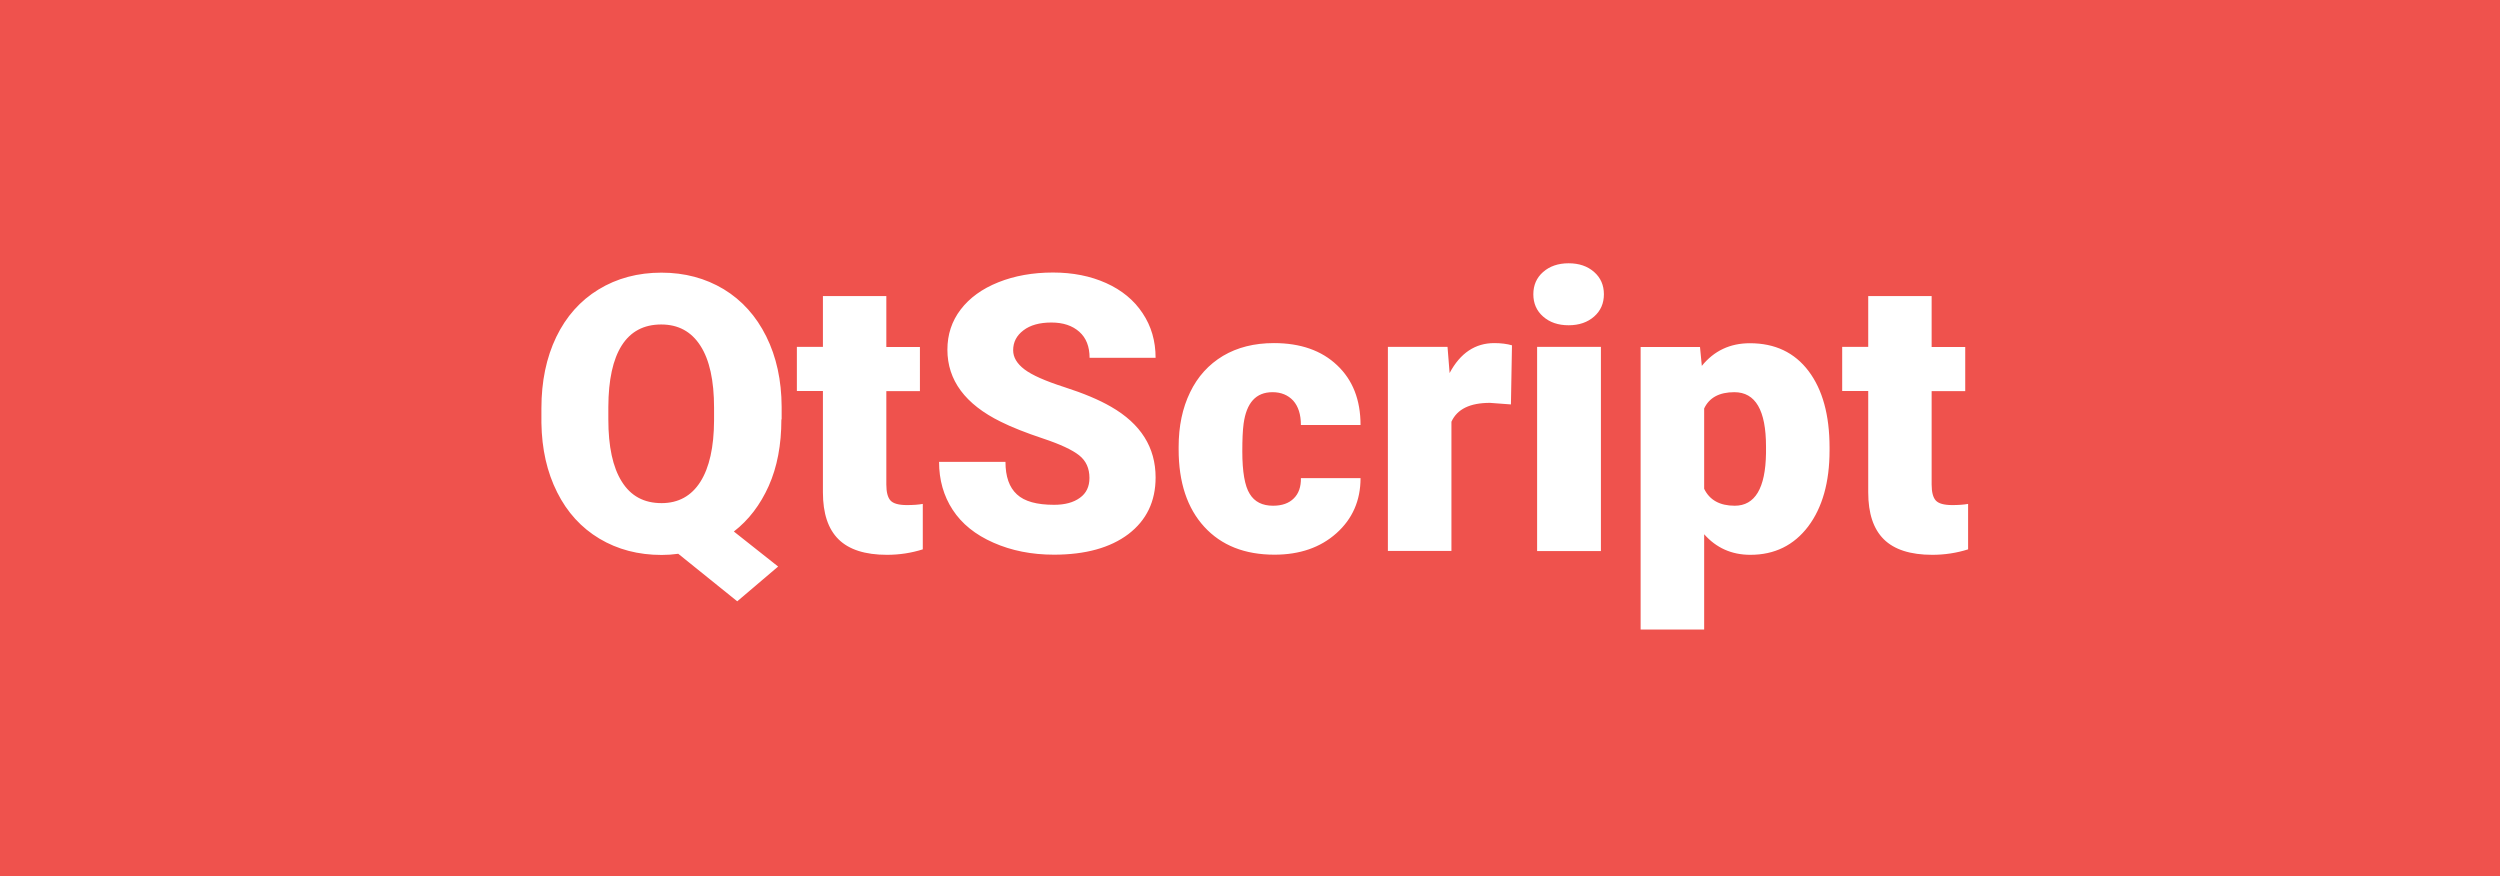 <svg version="1.1" xmlns="http://www.w3.org/2000/svg" x="0" y="0" viewBox="0 0 1920 673" xml:space="preserve"><path fill="#ef524d" d="M0 0h1920v673H0z"/><path d="M600.1 322.1c0 19.5-3.2 36.5-9.7 51.1-6.5 14.5-15.4 26.2-26.8 35l34 26.9-31.4 26.7-45.3-36.5c-4.3.6-8.5.9-12.7.9-18 0-33.9-4.2-47.8-12.5-13.9-8.3-24.8-20.2-32.5-35.6-7.8-15.5-11.8-33.2-12.1-53.3v-11.2c0-20.8 3.8-39 11.4-54.8 7.6-15.7 18.4-27.9 32.5-36.5 14.1-8.6 30.2-12.9 48.3-12.9 17.9 0 33.8 4.3 47.8 12.7 14 8.5 24.9 20.6 32.7 36.3 7.8 15.7 11.7 33.7 11.8 54v9.7zm-51.7-8.9c0-21-3.5-36.9-10.5-47.7-7-10.9-17-16.3-30.1-16.3-13.4 0-23.5 5.4-30.3 16.1-6.8 10.7-10.2 26.4-10.3 47.1v9.7c0 20.8 3.4 36.7 10.3 47.7 6.9 11.1 17 16.6 30.6 16.6 12.9 0 22.9-5.5 29.8-16.4 6.9-10.9 10.4-26.6 10.5-47.1v-9.7zm132.3-85.7v39h25.8v33.9h-25.8v71.7c0 5.9 1.1 10 3.2 12.3 2.1 2.3 6.3 3.5 12.6 3.5 4.8 0 8.9-.3 12.2-.9v34.9c-8.8 2.8-18 4.2-27.5 4.2-16.8 0-29.2-4-37.2-11.9-8-7.9-12-19.9-12-36.1v-77.8h-20v-33.9h20v-39h48.7zm156 139.6c0-7.4-2.6-13.2-7.9-17.4-5.3-4.2-14.5-8.5-27.7-12.9s-24.1-8.7-32.5-12.9c-27.3-13.4-41-31.9-41-55.3 0-11.7 3.4-22 10.2-30.9 6.8-8.9 16.4-15.9 28.9-20.9 12.5-5 26.5-7.5 42-7.5 15.2 0 28.8 2.7 40.8 8.1 12 5.4 21.4 13.1 28 23.1 6.7 10 10 21.4 10 34.3h-50.7c0-8.6-2.6-15.3-7.9-20-5.3-4.7-12.4-7.1-21.4-7.1-9.1 0-16.3 2-21.5 6-5.3 4-7.9 9.1-7.9 15.3 0 5.4 2.9 10.3 8.7 14.7 5.8 4.4 16 8.9 30.6 13.6 14.6 4.7 26.6 9.7 35.9 15.1 22.8 13.1 34.2 31.2 34.2 54.3 0 18.4-7 32.9-20.9 43.5-13.9 10.5-33 15.8-57.2 15.8-17.1 0-32.6-3.1-46.4-9.2-13.9-6.1-24.3-14.5-31.3-25.2s-10.5-23-10.5-36.9h51c0 11.3 2.9 19.6 8.8 25 5.8 5.4 15.3 8 28.5 8 8.4 0 15-1.8 19.9-5.4 4.9-3.5 7.3-8.6 7.3-15.2zm141 21.3c6.9 0 12.2-1.9 15.9-5.6 3.8-3.7 5.6-8.9 5.5-15.6h45.8c0 17.2-6.2 31.3-18.5 42.3-12.3 11-28.2 16.5-47.6 16.5-22.8 0-40.8-7.1-53.9-21.4-13.1-14.3-19.7-34.1-19.7-59.4v-2c0-15.8 2.9-29.8 8.8-41.9 5.8-12.1 14.3-21.4 25.3-28 11-6.5 24-9.8 39.1-9.8 20.4 0 36.6 5.7 48.5 17 12 11.3 18 26.6 18 45.9h-45.8c0-8.1-2-14.3-5.9-18.7-4-4.3-9.3-6.5-15.9-6.5-12.7 0-20 8.1-22.2 24.2-.7 5.1-1 12.2-1 21.2 0 15.7 1.9 26.7 5.7 32.7 3.7 6.1 9.7 9.1 17.9 9.1zm182.7-77.8l-16.1-1.2c-15.4 0-25.2 4.8-29.6 14.5v99.2h-48.8V266.4h45.8l1.6 20.1c8.2-15.4 19.7-23 34.3-23 5.2 0 9.8.6 13.6 1.7l-.8 45.4zm17.2-84.6c0-7 2.5-12.7 7.5-17.1 5-4.4 11.5-6.7 19.6-6.7 8 0 14.5 2.2 19.6 6.7 5 4.4 7.5 10.1 7.5 17.1s-2.5 12.7-7.5 17.1c-5 4.4-11.5 6.7-19.6 6.7-8 0-14.5-2.2-19.6-6.7-5-4.4-7.5-10.1-7.5-17.1zm51.9 197.2h-49V266.4h49v156.8zm175.6-77.2c0 24.3-5.5 43.8-16.4 58.3-11 14.5-25.8 21.8-44.4 21.8-14.4 0-26.2-5.3-35.5-15.8v73.2H1260v-217h45.6l1.4 14.5c9.4-11.6 21.7-17.4 36.9-17.4 19.3 0 34.3 7.1 45.1 21.4 10.7 14.2 16.1 33.8 16.1 58.7v2.3zm-48.8-3.1c0-27.8-8.1-41.7-24.3-41.7-11.6 0-19.3 4.2-23.2 12.5v61.7c4.2 8.7 12.1 13 23.5 13 15.5 0 23.6-13.4 24-40.3v-5.2zm127.2-115.4v39h25.8v33.9h-25.8v71.7c0 5.9 1.1 10 3.2 12.3s6.3 3.5 12.6 3.5c4.8 0 8.9-.3 12.2-.9v34.9c-8.8 2.8-18 4.2-27.5 4.2-16.8 0-29.2-4-37.2-11.9-8-7.9-12-19.9-12-36.1v-77.8h-20v-33.9h20v-39h48.7z" fill="#fff"/></svg>